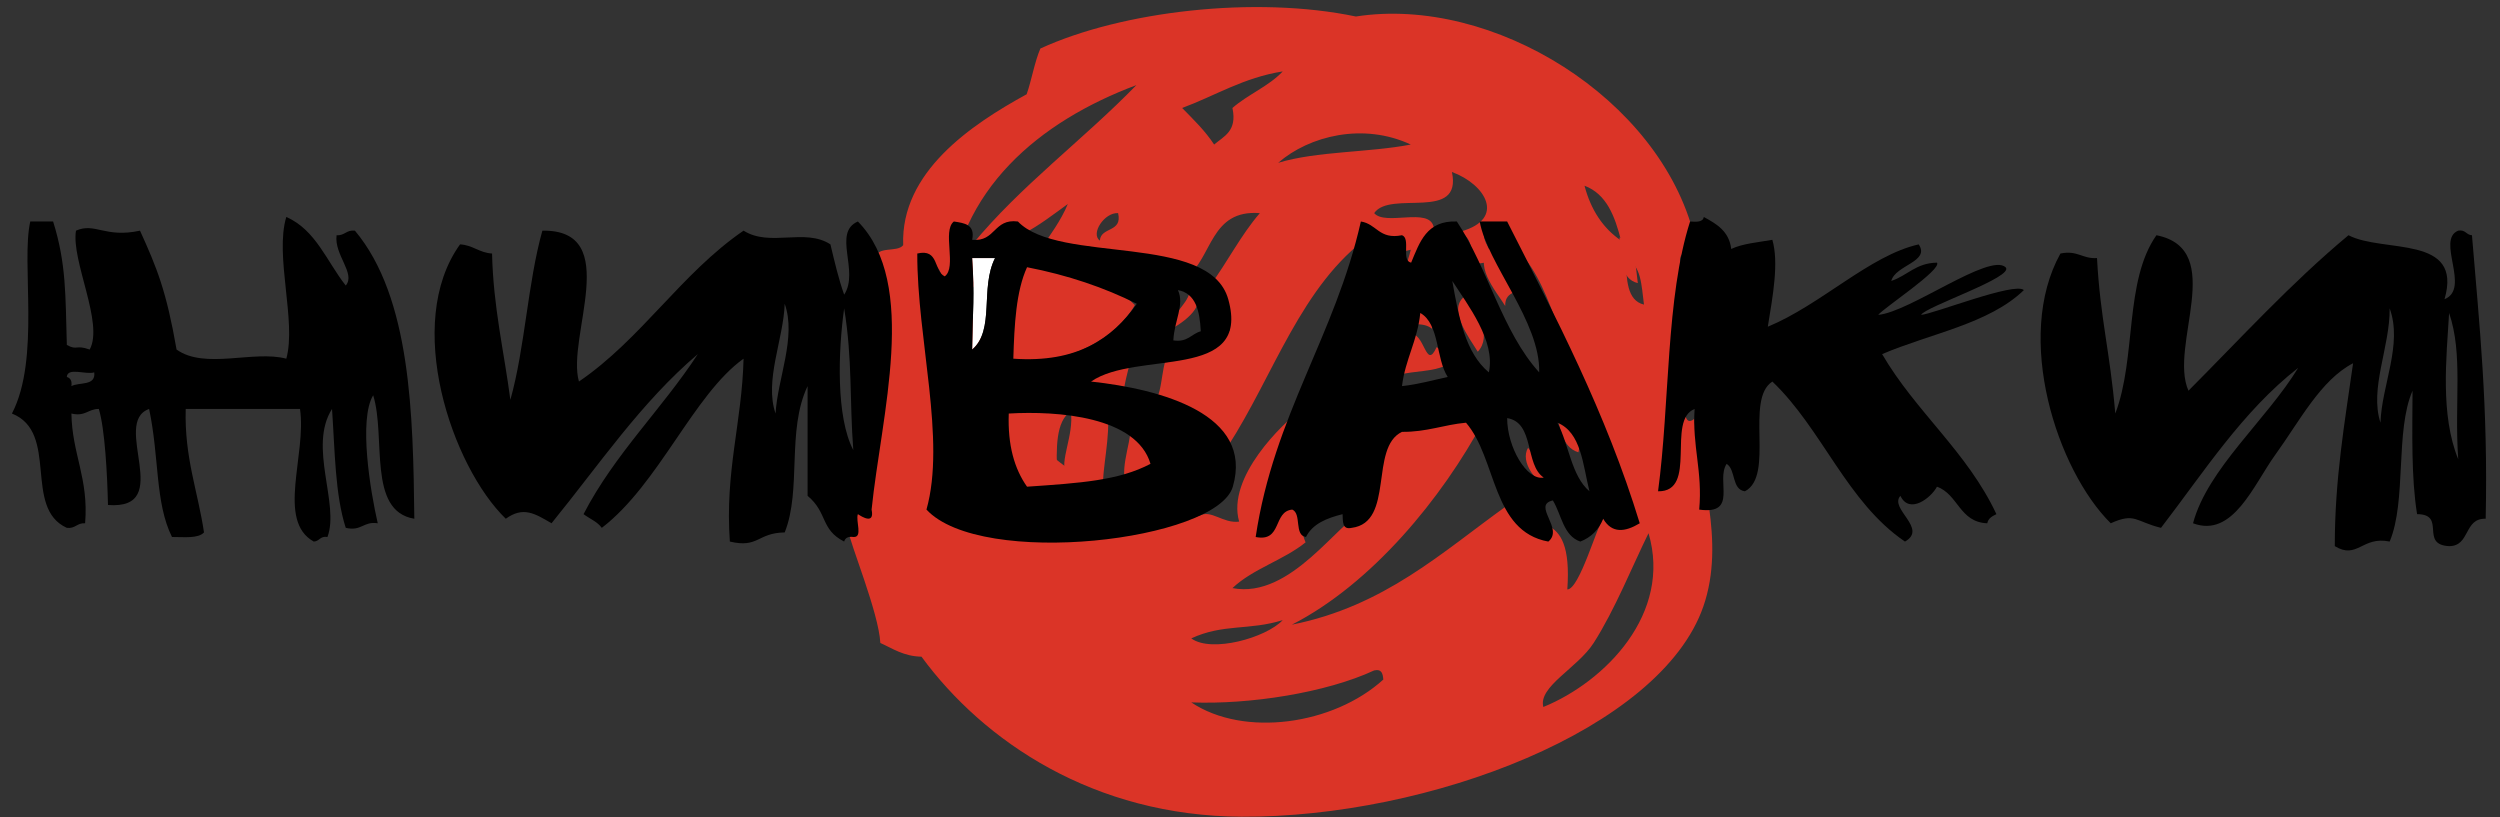 <?xml version="1.0" encoding="UTF-8"?>
<!DOCTYPE svg PUBLIC "-//W3C//DTD SVG 1.1//EN" "http://www.w3.org/Graphics/SVG/1.1/DTD/svg11.dtd">
<!-- Creator: CorelDRAW X7 -->
<svg xmlns="http://www.w3.org/2000/svg" xml:space="preserve" width="260px" height="85px" version="1.1" style="shape-rendering:geometricPrecision; text-rendering:geometricPrecision; image-rendering:optimizeQuality; fill-rule:evenodd; clip-rule:evenodd"
viewBox="0 0 260000 85000"
 xmlns:xlink="http://www.w3.org/1999/xlink">
 <rect x="0" y="0" width="260000" height="85000" fill="#333333" stroke="none"/>
 <defs>
  <style type="text/css">
   <![CDATA[
    .fil2 {fill:black}
    .fil0 {fill:#DB3427}
    .fil1 {fill:white}
   ]]>
  </style>
 </defs>
 <g id="Layer_x0020_1">
  <g id="_228762208">
   <g>
    <path class="fil0" d="M146081 12800c-4383,847 -9786,676 -13791,1901 3251,-2826 8873,-4206 13791,-1901z"/>
    <path class="fil0" d="M115647 19932c466,2051 -1787,1385 -1904,2855 -999,-725 505,-2955 1904,-2855z"/>
    <path class="fil0" d="M168431 24690c1636,585 1643,2792 1902,4754 -1791,-428 -1799,-2638 -1902,-4754z"/>
    <path class="fil0" d="M100905 25640c791,0 1585,0 2377,0 338,2396 -1753,2366 -1904,4279 -1077,-506 -181,-2990 -473,-4279z"/>
    <path class="fil0" d="M155117 25640c1060,1314 1849,2904 2376,4755 -585,206 -976,608 -951,1426 -985,-1614 -3497,-4377 -1426,-6183l1 2z"/>
    <path class="fil0" d="M118022 27542c-633,1206 -2108,-698 -3327,-477 384,-1794 2446,-34 3327,477z"/>
    <path class="fil0" d="M176040 29443c1240,1273 94,4194 0,5707 -1068,-1097 -381,-4479 0,-5707z"/>
    <path class="fil0" d="M123732 30395c2005,810 -3,2797 -1904,3803 104,-1795 1495,-2308 1904,-3803z"/>
    <path class="fil0" d="M147510 30395c1202,539 1377,2109 1423,3803 -421,-369 -1072,-509 -1900,-473 -383,-1650 708,-1828 477,-3330z"/>
    <path class="fil0" d="M152263 30872c1430,1320 2947,4099 1425,5705 -961,-1535 -3089,-4380 -1425,-5705z"/>
    <path class="fil0" d="M102330 32772c-561,1185 221,3708 -1425,3805 144,-1597 -637,-4122 1425,-3805z"/>
    <path class="fil0" d="M146557 34675c1660,-190 1702,3965 2851,1427 638,313 887,1016 952,1901 -1254,649 -3242,563 -4755,951 39,-1703 739,-2748 952,-4279l0 0z"/>
    <path class="fil0" d="M117548 37053c62,852 -741,2905 -637,3804 -1423,0 -3490,475 -4119,-1903 448,-1773 3072,-1366 4756,-1901l0 0z"/>
    <path class="fil0" d="M151312 39905c-386,2311 -3905,1486 -6184,1903 1148,-1550 4189,-1204 6184,-1903z"/>
    <path class="fil0" d="M105183 41332c3328,478 6908,701 9989,1425 362,2582 -589,6028 -477,8357 -1634,-208 -2667,-1987 -3803,-1696 -765,-1485 823,-4072 475,-6661 -1599,1100 -1513,3879 -1429,6661 -1108,0 -2216,0 -3329,0 -1399,-1562 -2660,-5432 -1426,-8086z"/>
    <path class="fil0" d="M161773 42283c1963,278 2725,3689 2378,4755 -1817,-558 -1974,-2779 -2378,-4755z"/>
    <path class="fil0" d="M117548 44664c817,610 3536,2645 3568,4040 -713,555 -3129,1304 -3563,2139 -1509,-1088 134,-4895 -5,-6179z"/>
    <path class="fil0" d="M135620 46563c-124,1463 -1034,2141 -1427,3328 -925,-651 -125,-3580 1427,-3328z"/>
    <path class="fil0" d="M158922 46563c879,1338 2003,2434 2375,4280 -1524,-575 -3262,-2801 -2375,-4280z"/>
    <path class="fil0" d="M123732 50367c-691,1689 -2938,1820 -5232,1903 973,-1403 3413,-1342 5232,-1903z"/>
    <path class="fil0" d="M176199 43565c-2094,1709 -308,-6632 -1423,-16167 -415,-1841 2074,-778 1423,-2853 -3569,-14300 -20959,-25042 -35188,-22828 -10476,-2192 -24354,-557 -32813,3331 -615,1442 -895,3223 -1426,4755 -5771,3161 -13123,8097 -12840,15692 -608,815 -2844,11 -2852,1427 3956,4396 -3659,26305 -2905,28105 224,1528 3210,8673 3380,11842 1312,588 2415,1386 4280,1426 6488,8843 17948,16567 33287,16643 19453,98 43596,-9059 48030,-21876 2349,-6792 -459,-14201 -953,-19497l0 0zm-5226 -11886l0 0c-1793,-429 -1802,-2639 -1904,-4756 1634,584 1643,2795 1904,4756zm-2381 -6658l0 0c-1885,-1284 -3141,-3199 -3804,-5706 2302,865 3162,3178 3804,5706zm-21873 -9988l0 0c-4386,847 -9787,678 -13792,1902 3250,-2827 8871,-4204 13792,-1902zm-13315 -7607l0 0c-1456,1553 -3627,2396 -5231,3804 512,2414 -879,2924 -1902,3803 -942,-1436 -2153,-2604 -3328,-3803 3470,-1285 6357,-3151 10461,-3804zm-9513 65624l0 0c6059,240 14025,-1001 19024,-3327 808,-177 896,369 951,950 -5194,4720 -14492,6042 -19975,2377zm0 -6657l0 0c3320,-1544 6025,-807 9513,-1902 -1727,1840 -7413,3442 -9513,1902zm32813 -13790l0 0c-6740,4830 -12707,10436 -22350,12364 8286,-4238 15596,-13100 19965,-21249 -11864,-3109 -12143,3321 -12319,9328 -2815,1144 -7707,9286 -13827,8118 2112,-2009 5331,-2912 7607,-4758 -663,-1392 -2082,-9654 -474,-13790 -1878,1402 -7753,6999 -6436,11634 -1681,222 -2932,-1307 -4132,-605 -9487,2408 -28807,-16362 -28904,-26247 2667,-449 1956,2484 2852,3805 841,-11490 9433,-18582 19498,-22351 -5545,5708 -12051,10458 -17121,16643 4196,232 6905,-2042 9990,-4279 -743,1794 -1854,3220 -2855,4754 5204,821 11513,534 15218,2855 2682,-2075 2454,-7057 7608,-6659 -1988,2292 -3407,5153 -5231,7610 1490,1521 2385,1285 2102,4579 -1340,1351 -2944,2652 -6067,2223 -1143,600 -797,4287 -1741,5086 2479,1641 6398,1845 7607,4755 4793,-7413 7634,-16777 14744,-21873 2093,-193 1524,2278 4279,1425 -207,1059 -1092,2579 478,2855 54,-2434 2815,-3227 1900,-5230 -449,-2086 -5009,-67 -6181,-1429 1672,-2448 9180,938 8086,-4280 3527,1293 5621,4871 949,6184 1529,1273 682,2105 1901,3328 2806,-298 221,-1615 477,-3328 5951,1342 6991,9248 9511,14265 2282,4543 1148,9472 2892,15615 -615,655 -2465,7349 -3729,7352 631,-9032 -3958,-5805 -6297,-8699l0 -1zm-42321 -27582l0 0c-1000,-727 499,-2954 1901,-2855 465,2051 -1786,1385 -1901,2855zm46124 48505l0 0c-555,-2127 3564,-4052 5232,-6657 2211,-3452 4033,-8019 5707,-11415 2471,8357 -4513,15447 -10938,18072l-1 0z"/>
    <path class="fil0" d="M106136 27923c5447,-1647 9573,1520 11888,3804 -2131,3769 -7738,6487 -12840,5708 -224,-3711 544,-6431 952,-9512z"/>
   </g>
   <g>
    <path class="fil1" d="M101105 26838c793,0 1585,0 2380,0 -1587,3137 17,7463 -2380,9515 61,-4142 263,-5583 0,-9515z"/>
    <path class="fil2" d="M72574 36827c-5917,5020 -10307,11568 -15217,17594 -1741,-1022 -2940,-1780 -4755,-471 -5595,-5419 -10680,-20312 -4756,-28536 1346,78 1980,872 3328,952 125,5581 1245,10168 1904,15217 1528,-5445 1801,-12149 3329,-17596 8431,-125 2469,11103 3804,15692 6502,-4436 10630,-11243 17119,-15692 2762,1741 6367,-306 9034,1427 431,1793 844,3595 1429,5232 1610,-2453 -1251,-6450 1426,-7612 6346,6456 2433,20131 1426,29962 329,1582 -983,765 -1426,475 -259,690 556,2458 -475,2375 -553,-76 -847,106 -951,476 -2492,-1267 -1688,-2995 -3804,-4755 0,-3804 0,-7607 0,-11413 -2200,4637 -600,10747 -2379,15218 -2862,46 -2720,1660 -5706,950 -523,-7337 1264,-12367 1426,-19020 -5180,3697 -8819,13053 -14742,17594 -465,-643 -1268,-948 -1901,-1425 3245,-6264 8127,-10894 11889,-16645l-2 1zm8085 6181l0 0c197,-3611 2191,-7944 950,-11413 -121,3692 -2138,7999 -950,11413zm8084 3803l0 0c-398,-5146 -75,-9410 -951,-14740 -624,4443 -858,11292 951,14740z"/>
    <path class="fil2" d="M196690 29219c1668,-549 2569,-1873 4754,-1903 553,703 -5556,4725 -6109,5429 3276,-285 11559,-6469 13244,-4955 1030,992 -8367,4113 -8785,4955 1184,-53 9782,-3466 10688,-2575 -3624,3512 -9744,4522 -14741,6657 3500,6006 8852,10168 11887,16645 -425,209 -850,420 -952,949 -2898,-109 -3011,-3007 -5231,-3805 -616,1166 -2863,2919 -3803,952 -1208,1332 2891,3395 475,4756 -6044,-4102 -8597,-11690 -13791,-16643 -2893,1861 273,9785 -2854,11413 -1398,-185 -928,-2243 -1901,-2854 -1156,1727 1238,5326 -2853,4758 363,-4011 -737,-6557 -478,-10466 -2971,1149 382,8627 -3803,8562 1239,-9222 795,-20130 3331,-28059 672,44 1346,80 1426,-472 1332,724 2635,1483 2854,3329 1180,-565 2797,-689 4278,-952 676,2367 78,5670 -473,9036 5515,-2271 10613,-7426 15693,-8560 1221,1814 -2425,2137 -2855,3805l-1 -2z"/>
    <path class="fil2" d="M29775 22563c3082,1354 4220,4656 6183,7132 1063,-1254 -1227,-3192 -952,-5232 856,62 1004,-580 1904,-476 5836,6958 6053,19199 6180,29963 -4907,-799 -2926,-8489 -4279,-12843 -1530,2516 -295,9985 475,13314 -1499,-234 -1679,860 -3328,475 -1121,-3470 -1128,-8065 -1427,-12365 -2504,3931 811,9877 -475,13317 -769,-133 -818,450 -1425,476 -3898,-2174 -729,-9036 -1430,-13793 -3962,0 -7925,0 -11887,0 -145,5059 1267,8565 1903,12842 -614,656 -2066,472 -3330,475 -1774,-3574 -1307,-8249 -2379,-13317 -4003,1442 2748,10523 -4278,9989 -74,-3189 -318,-7882 -952,-9989 -1121,-8 -1400,820 -2851,477 65,4213 1812,6745 1425,11413 -854,-58 -1005,583 -1901,476 -4590,-2081 -758,-9919 -5710,-11889 2980,-5716 930,-15658 1907,-19973 792,0 1584,0 2375,0 1384,4408 1277,7716 1428,12841 1121,612 883,-62 2375,477 1499,-2714 -1942,-9243 -1424,-12365 1985,-878 3020,793 6658,0 1756,3865 2737,6250 3803,12365 2950,2104 8001,46 11413,950 1073,-3876 -1229,-10707 0,-14740l-1 0zm-22349 17592l0 0c826,-437 2551,16 2376,-1429 -837,277 -2794,-570 -2854,477 371,106 556,400 478,952z"/>
    <path class="fil2" d="M141528 23035c1656,248 1895,1908 4279,1428 940,328 -117,2655 951,2853 890,-2123 1609,-4413 4755,-4281 3235,4849 4717,11455 8562,15691 145,-5243 -5426,-11342 -6185,-15691 951,0 1904,0 2853,0 5073,9988 10268,19853 13790,31386 -1545,928 -2897,1076 -3803,-471 -449,1136 -1240,1926 -2377,2374 -1776,-603 -1953,-2802 -2855,-4280 -2209,488 1189,2934 -473,4280 -5899,-1076 -5334,-8618 -8561,-12364 -2323,212 -4093,980 -6657,952 -3431,1639 -738,9404 -5231,9984 -1014,225 -906,-676 -950,-1424 -1645,414 -3122,998 -3805,2376 -1257,-170 -428,-2423 -1427,-2852 -2027,189 -1029,3409 -3805,2852 1895,-12695 8259,-20910 10940,-32814l-1 1zm13313 15691l0 0c717,-3254 -2180,-7004 -3803,-9507 666,3773 1378,7497 3803,9507zm-9035 1429l0 0c1717,-185 3189,-614 4757,-952 -1249,-1919 -831,-5506 -2853,-6655 -289,2882 -1556,4788 -1904,7607zm14742 9513l0 0c-1995,-1335 -926,-5732 -3804,-6184 5,3020 2035,6514 3804,6184zm4755 1426l0 0c-694,-2793 -856,-6116 -3329,-7133 1200,2290 1445,5529 3329,7133z"/>
    <path class="fil2" d="M99203 23035c1106,166 2231,310 1902,1905 2458,234 2211,-2231 4757,-1905 4268,4481 19917,1119 21875,8084 2415,8596 -9504,5264 -14267,8562 7289,791 16942,3396 14743,10935 -1644,5636 -26182,8517 -31860,2380 2045,-7276 -989,-17772 -955,-26630 2282,-539 1675,1812 2854,2376 1290,-933 -291,-4730 951,-5708l0 1zm1902 13318l0 0c2397,-2051 793,-6378 2380,-9515 -795,0 -1587,0 -2380,0 263,3932 61,5373 0,9515zm4281 950l0 0c6643,462 10282,-2081 12840,-5708 -3380,-1692 -7164,-2979 -11414,-3805 -1142,2505 -1320,5972 -1426,9513zm16643 -1903l0 0c1497,228 1861,-677 2853,-948 -111,-2110 -509,-3933 -2376,-4282 709,1557 -386,3155 -477,5230zm-17118 7608l0 0c-119,3289 589,5754 1901,7608 5533,-380 9533,-635 12840,-2376 -1448,-4923 -9647,-5530 -14741,-5232z"/>
    <path class="fil2" d="M255656 23987c769,-132 818,449 1428,476 785,9489 1683,17713 1427,29487 -2294,-75 -1585,2850 -3805,2850 -3105,-152 -235,-3316 -3330,-3328 -616,-3824 -492,-8382 -473,-12839 -1826,4196 -599,11449 -2377,15689 -2869,-597 -3361,1910 -5708,478 -9,-6982 1039,-12911 1902,-19021 -3367,1733 -5575,6043 -8085,9509 -2271,3143 -4402,8695 -8560,7133 1503,-5651 7631,-10741 10938,-16165 -5786,4514 -9792,10812 -14269,16640 -2659,-650 -2692,-1619 -5227,-475 -5587,-5528 -10077,-19329 -5232,-28055 1791,-366 2273,576 3803,472 342,6324 1344,9652 1902,16170 2216,-5785 914,-13758 4280,-18545 7407,1479 1240,11509 3331,16170 5460,-5476 10670,-11201 16643,-16170 3592,1885 11960,-97 9985,6656 2756,-1111 -911,-6183 1426,-7132l1 0zm-8085 19974l0 0c110,-3858 2327,-8131 955,-11890 41,4014 -2123,8337 -955,11890zm8085 3803l0 0c-418,-5979 527,-10874 -950,-15216 -278,4677 -933,10577 950,15216z"/>
   </g>
  </g>
 </g>
</svg>
